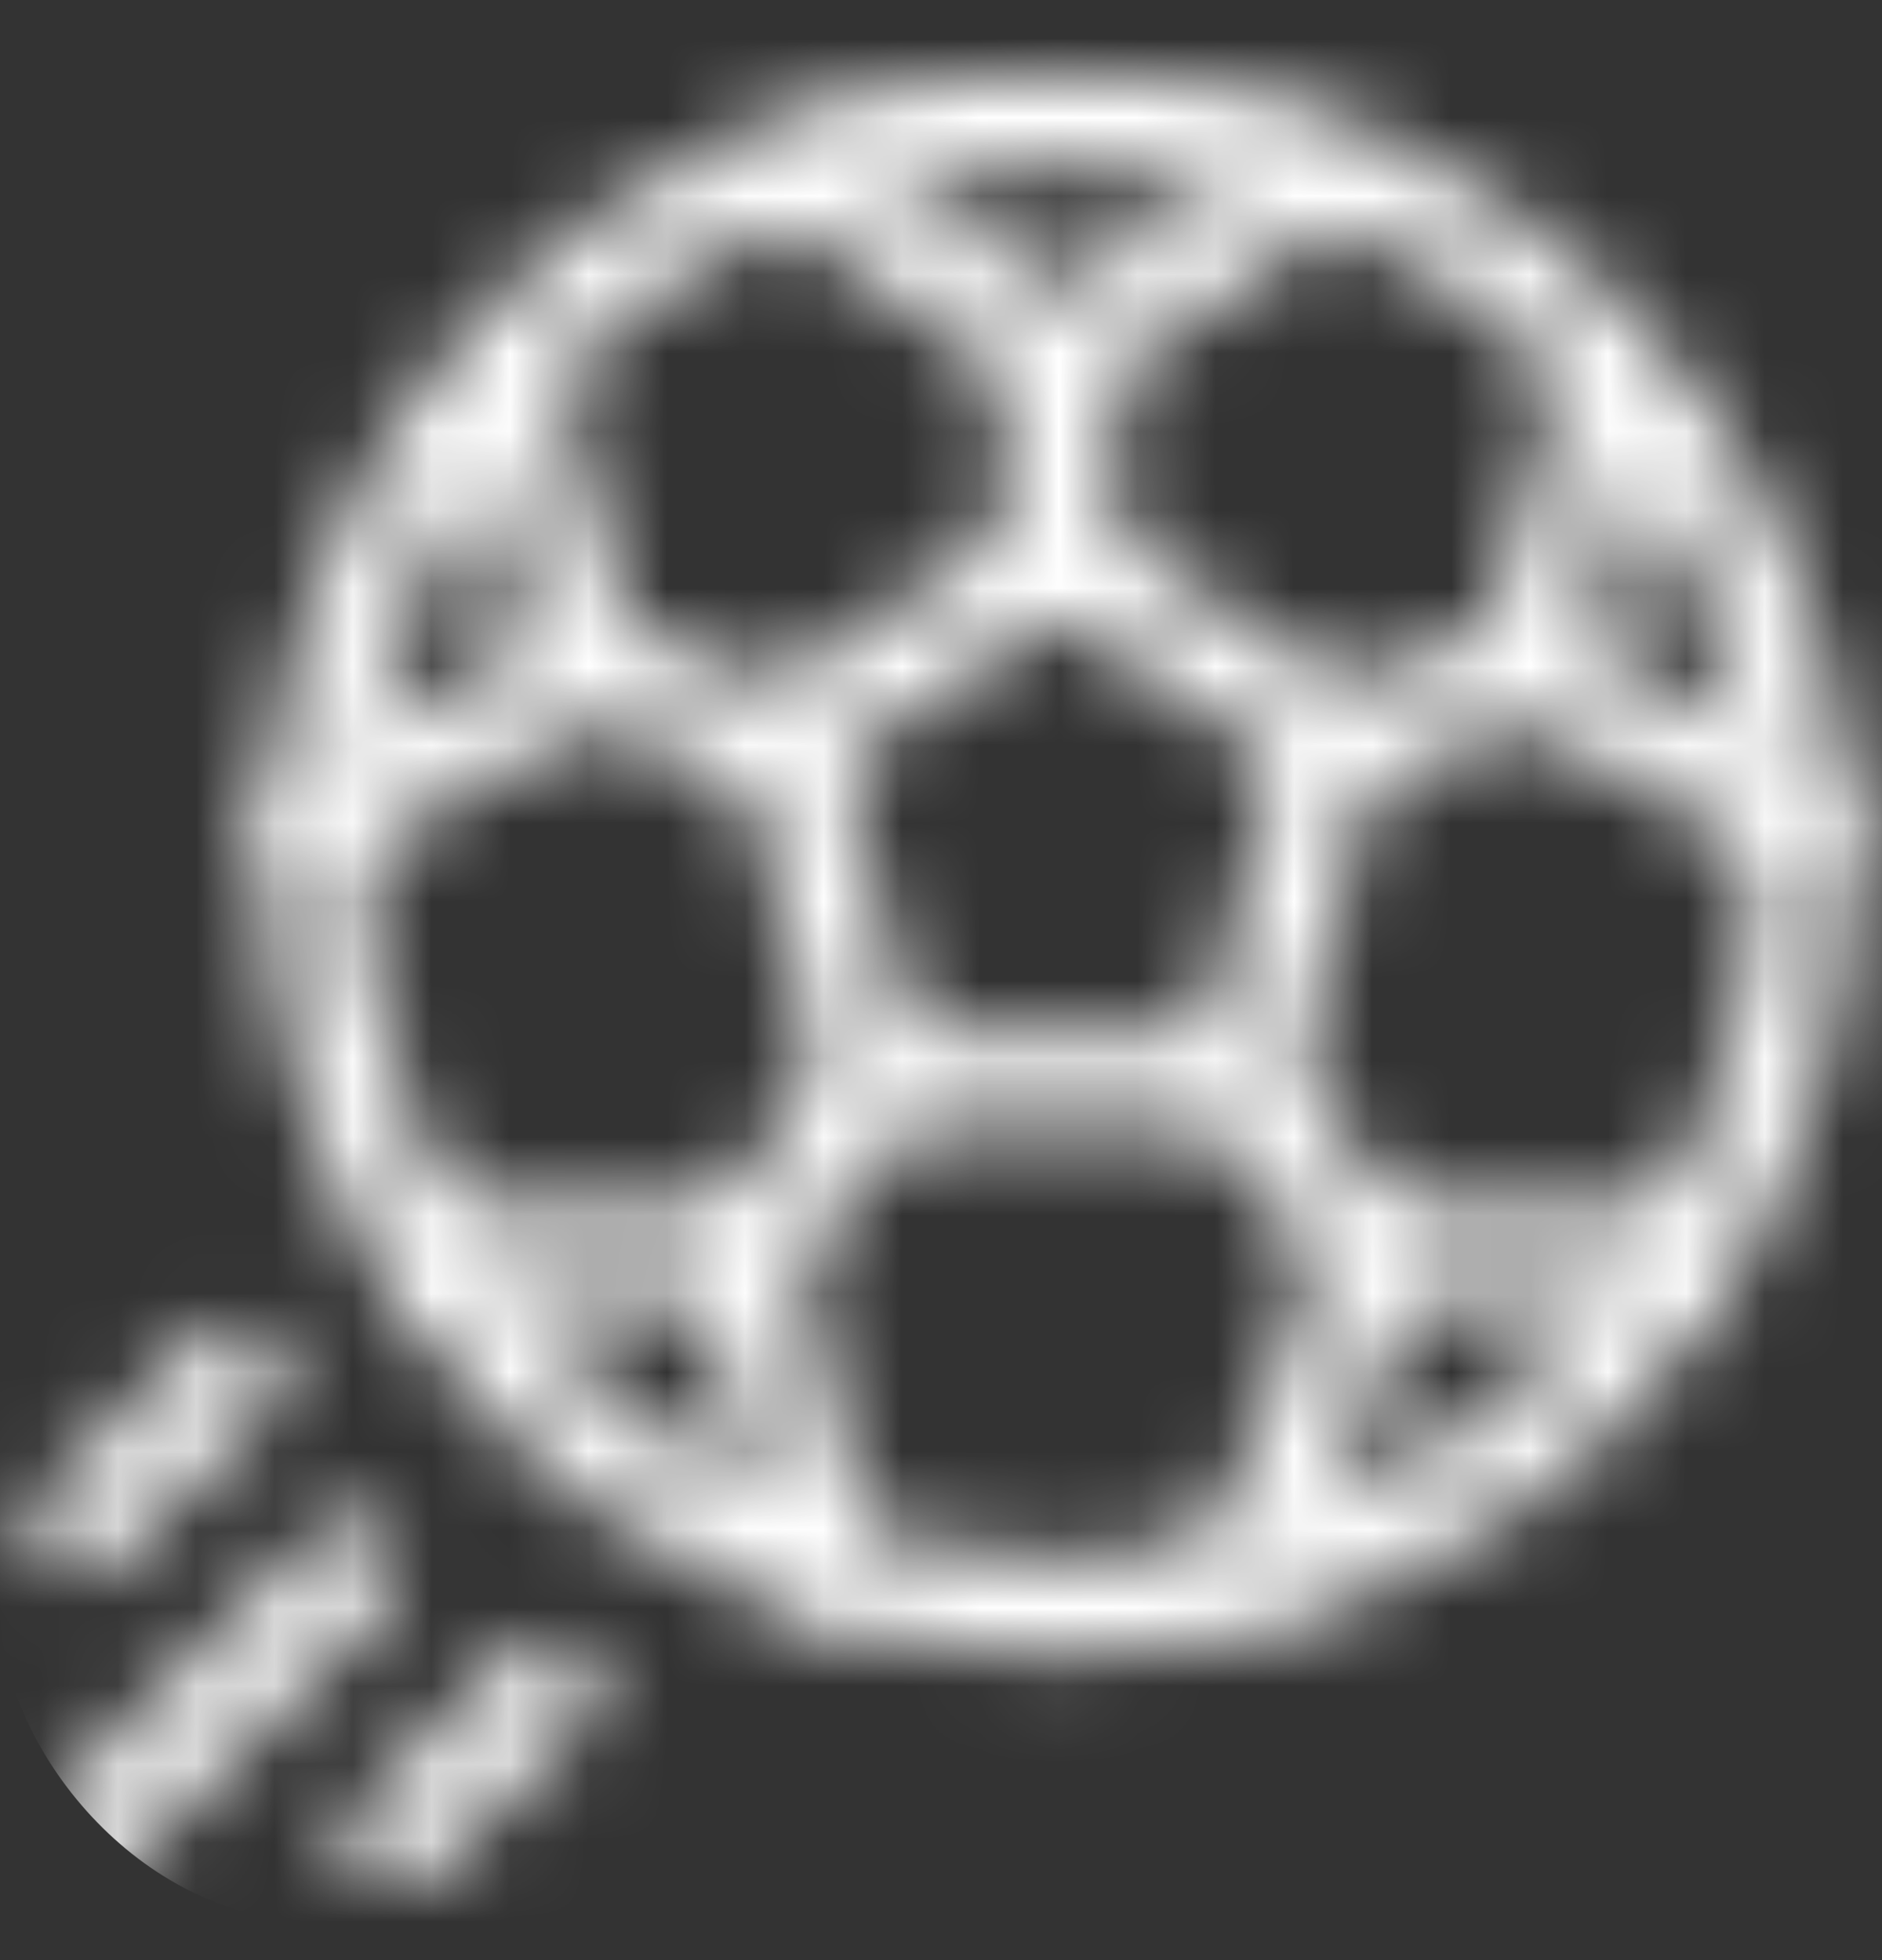<svg width="24" height="25" viewBox="0 0 24 25" fill="none" xmlns="http://www.w3.org/2000/svg">
<rect x="0" y="0" width="24" height="25" fill="#333333" stroke="none"/>
<mask id="mask0_1_3222" style="mask-type:alpha" maskUnits="userSpaceOnUse" x="0" y="0" width="24" height="25">
<g clip-path="url(#clip0_1_3222)">
<g clip-path="url(#clip1_1_3222)">
<mask id="mask1_1_3222" style="mask-type:luminance" maskUnits="userSpaceOnUse" x="0" y="0" width="24" height="25">
<path d="M24 0.5H0V24.5H24V0.5Z" fill="white"/>
</mask>
<g mask="url(#mask1_1_3222)">
<path fill-rule="evenodd" clip-rule="evenodd" d="M3.435 17.065C3.675 17.305 3.675 17.695 3.435 17.935L1.435 19.935C1.195 20.175 0.805 20.175 0.565 19.935C0.325 19.695 0.325 19.305 0.565 19.065L2.565 17.065C2.805 16.825 3.195 16.825 3.435 17.065Z" fill="white"/>
<path fill-rule="evenodd" clip-rule="evenodd" d="M7.435 21.065C7.675 21.305 7.675 21.695 7.435 21.935L5.435 23.935C5.195 24.175 4.805 24.175 4.565 23.935C4.325 23.695 4.325 23.305 4.565 23.065L6.565 21.065C6.805 20.825 7.195 20.825 7.435 21.065Z" fill="white"/>
<path fill-rule="evenodd" clip-rule="evenodd" d="M4.935 19.565C5.175 19.805 5.175 20.195 4.935 20.435L1.435 23.935C1.195 24.175 0.805 24.175 0.565 23.935C0.325 23.695 0.325 23.305 0.565 23.065L4.065 19.565C4.305 19.325 4.695 19.325 4.935 19.565Z" fill="white"/>
<path fill-rule="evenodd" clip-rule="evenodd" d="M9.351 15.403C9.68 15.321 10.014 15.521 10.097 15.851L11.097 19.851C11.179 20.18 10.979 20.514 10.649 20.597C10.32 20.679 9.986 20.479 9.903 20.149L8.903 16.149C8.821 15.82 9.021 15.486 9.351 15.403Z" fill="white"/>
<path fill-rule="evenodd" clip-rule="evenodd" d="M17.716 15.424C17.398 15.305 17.043 15.466 16.924 15.784L15.424 19.784C15.305 20.102 15.466 20.457 15.784 20.576C16.102 20.695 16.457 20.534 16.576 20.216L18.076 16.216C18.195 15.898 18.034 15.543 17.716 15.424Z" fill="white"/>
<path fill-rule="evenodd" clip-rule="evenodd" d="M13.5 2.115C8.593 2.115 4.615 6.093 4.615 11C4.615 15.907 8.593 19.885 13.5 19.885C18.407 19.885 22.385 15.907 22.385 11C22.385 6.093 18.407 2.115 13.5 2.115ZM3.385 11C3.385 5.414 7.914 0.885 13.5 0.885C19.086 0.885 23.615 5.414 23.615 11C23.615 16.586 19.086 21.115 13.5 21.115C7.914 21.115 3.385 16.586 3.385 11Z" fill="white"/>
<path fill-rule="evenodd" clip-rule="evenodd" d="M13.159 6.588C13.365 6.451 13.635 6.451 13.841 6.588L17.341 8.922C17.56 9.068 17.662 9.337 17.594 9.592L16.427 13.959C16.356 14.228 16.112 14.415 15.833 14.415H11.167C10.888 14.415 10.644 14.228 10.572 13.959L9.406 9.592C9.338 9.337 9.44 9.068 9.659 8.922L13.159 6.588ZM10.708 9.701L11.639 13.185H15.361L16.292 9.701L13.5 7.839L10.708 9.701Z" fill="white"/>
<path fill-rule="evenodd" clip-rule="evenodd" d="M6.331 4.409C6.658 4.315 6.998 4.504 7.091 4.831L8.008 8.041L10.228 8.929C10.544 9.055 10.697 9.413 10.571 9.728C10.445 10.044 10.087 10.197 9.772 10.071L7.272 9.071C7.095 9 6.961 8.852 6.909 8.669L5.909 5.169C5.815 4.842 6.004 4.502 6.331 4.409Z" fill="white"/>
<path fill-rule="evenodd" clip-rule="evenodd" d="M9.793 1.952C9.986 1.672 10.368 1.601 10.648 1.793L13.848 3.993C14.015 4.108 14.115 4.298 14.115 4.5V7C14.115 7.34 13.84 7.615 13.5 7.615C13.16 7.615 12.885 7.34 12.885 7V4.824L9.952 2.807C9.672 2.614 9.601 2.232 9.793 1.952Z" fill="white"/>
<path fill-rule="evenodd" clip-rule="evenodd" d="M20.669 4.409C20.342 4.315 20.002 4.504 19.909 4.831L18.991 8.041L16.772 8.929C16.456 9.055 16.303 9.413 16.429 9.728C16.555 10.044 16.913 10.197 17.228 10.071L19.728 9.071C19.905 9 20.039 8.852 20.091 8.669L21.091 5.169C21.185 4.842 20.995 4.502 20.669 4.409Z" fill="white"/>
<path fill-rule="evenodd" clip-rule="evenodd" d="M17.207 1.952C17.014 1.672 16.631 1.601 16.352 1.793L13.152 3.993C12.985 4.108 12.885 4.298 12.885 4.5V7C12.885 7.34 13.16 7.615 13.5 7.615C13.84 7.615 14.115 7.34 14.115 7V4.824L17.048 2.807C17.328 2.614 17.399 2.232 17.207 1.952Z" fill="white"/>
<path fill-rule="evenodd" clip-rule="evenodd" d="M8.034 8.195C8.202 8.49 8.1 8.865 7.805 9.034L4.305 11.034C4.01 11.203 3.635 11.1 3.466 10.805C3.298 10.51 3.4 10.135 3.695 9.966L7.195 7.966C7.49 7.798 7.865 7.9 8.034 8.195Z" fill="white"/>
<path fill-rule="evenodd" clip-rule="evenodd" d="M18.966 8.195C18.797 8.49 18.9 8.865 19.195 9.034L22.695 11.034C22.99 11.203 23.365 11.1 23.534 10.805C23.703 10.51 23.6 10.135 23.305 9.966L19.805 7.966C19.51 7.798 19.134 7.9 18.966 8.195Z" fill="white"/>
<path fill-rule="evenodd" clip-rule="evenodd" d="M11.369 13.508C11.641 13.712 11.696 14.097 11.492 14.369L9.992 16.369C9.876 16.524 9.694 16.615 9.5 16.615H5.5C5.16 16.615 4.885 16.34 4.885 16C4.885 15.66 5.16 15.385 5.5 15.385H9.193L10.508 13.631C10.712 13.359 11.097 13.304 11.369 13.508Z" fill="white"/>
<path fill-rule="evenodd" clip-rule="evenodd" d="M15.631 13.508C15.359 13.712 15.304 14.097 15.508 14.369L17.008 16.369C17.124 16.524 17.306 16.615 17.5 16.615H21.5C21.84 16.615 22.115 16.34 22.115 16C22.115 15.66 21.84 15.385 21.5 15.385H17.808L16.492 13.631C16.288 13.359 15.903 13.304 15.631 13.508Z" fill="white"/>
</g>
</g>
</g>
</mask>
<g mask="url(#mask0_1_3222)">
<rect y="0.5" width="24" height="24" rx="4" fill="white"/>
</g>
<defs>
<clipPath id="clip0_1_3222">
<rect width="24" height="24" fill="white" transform="translate(0 0.5)"/>
</clipPath>
<clipPath id="clip1_1_3222">
<rect width="24" height="24" fill="white" transform="translate(0 0.5)"/>
</clipPath>
</defs>
</svg>
